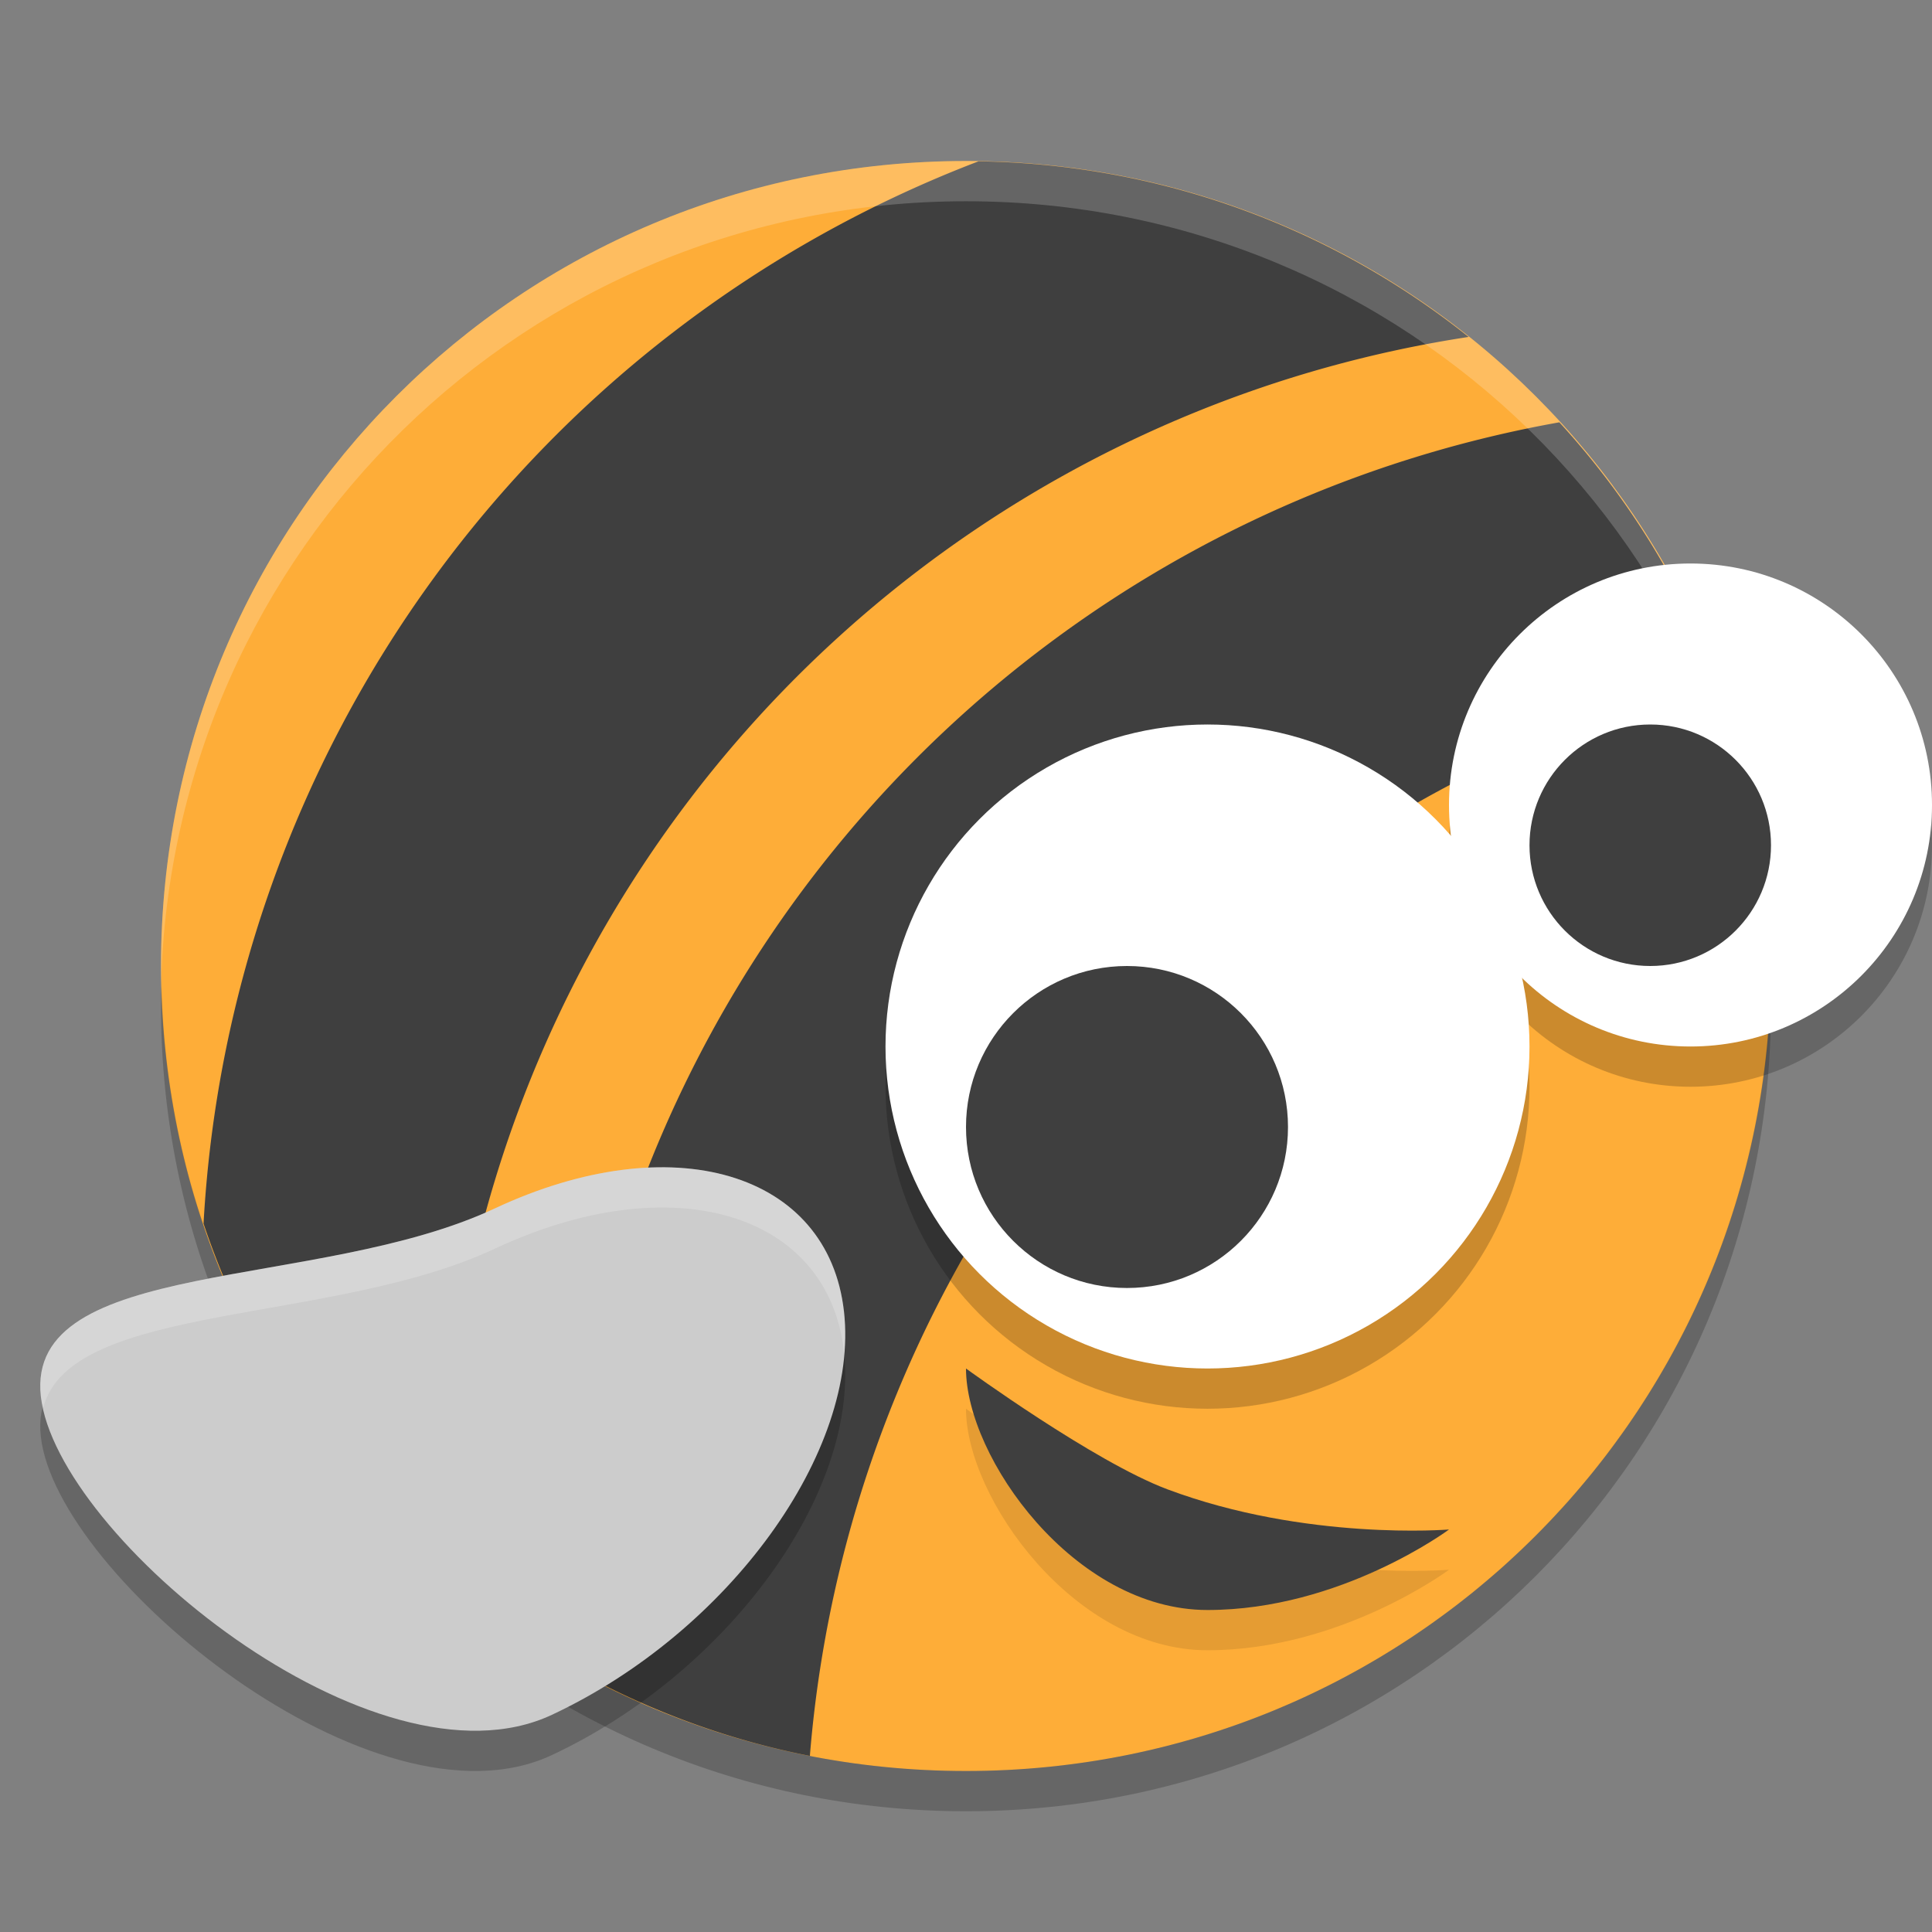 <svg xmlns="http://www.w3.org/2000/svg" width="48" height="48" version="1">
 <rect width="100%" height="100%" fill="#808080" stroke="none"/>
 <path style="fill:#fead38" d="m24 4c-11.08 0-20 8.92-20 20s8.92 20 20 20 20-8.92 20-20-8.92-20-20-20z"/>
 <path style="fill:#3f3f3f" d="M 24.311 4.008 A 30.004 30.023 0 0 0 5.057 30.4 C 6.223 33.872 8.304 36.909 11.027 39.229 A 30.004 30.023 0 0 1 11 38.027 A 30.004 30.023 0 0 1 36.488 8.371 C 33.145 5.7 28.925 4.078 24.311 4.008 z"/>
 <path style="fill:#3f3f3f" d="M 38.742 10.492 A 30.004 30.023 0 0 0 14 40.023 A 30.004 30.023 0 0 0 14.068 41.361 C 15.921 42.42 17.953 43.202 20.121 43.625 A 30.004 30.023 0 0 1 42.701 16.938 C 41.796 14.53 40.445 12.351 38.742 10.492 z"/>
 <path fill="#fff" opacity=".2" d="m24 4c-11.08 0-20 8.92-20 20 0 0.168-0.004 0.333 0 0.5 0.264-10.846 9.088-19.5 20-19.5s19.736 8.654 20 19.5c0.004-0.167 0-0.332 0-0.5 0-11.08-8.92-20-20-20z"/>
 <path opacity=".2" d="m4.012 24.5c-0.004 0.167-0.012 0.332-0.012 0.5 0 11.08 8.92 20 20 20s20-8.92 20-20c0-0.168-0.008-0.333-0.012-0.5-0.264 10.846-9.076 19.5-19.988 19.5s-19.724-8.654-19.988-19.5z"/>
 <circle style="opacity:0.2" cx="30" cy="27" r="8"/>
 <circle style="opacity:0.2" cx="42" cy="21" r="6"/>
 <circle style="fill:#ffffff" cx="30" cy="26" r="8"/>
 <circle style="fill:#ffffff" cx="42" cy="20" r="6"/>
 <circle style="fill:#3f3f3f" cx="28" cy="28" r="4"/>
 <circle style="fill:#3f3f3f" cx="41" cy="21" r="3"/>
 <path style="opacity:0.1" d="m 36,39 c 0,0 -2.686,2 -6,2 -3.314,0 -6,-3.791 -6,-6 0,0 3.18,2.317 5,3 3.441,1.291 7,1 7,1 z"/>
 <path style="fill:#3f3f3f" d="m 36,38 c 0,0 -2.686,2 -6,2 -3.314,0 -6,-3.791 -6,-6 0,0 3.18,2.317 5,3 3.441,1.291 7,1 7,1 z"/>
 <g transform="translate(2.7602908e-8,1)">
  <path style="opacity:0.2" d="m 12.292,30.024 c 4.4,-2.06 8.285,-0.914 8.676,2.56 0.392,3.474 -2.858,7.96 -7.258,10.021 C 9.31,44.665 1.407,38.171 1.015,34.697 0.623,31.223 7.892,32.084 12.292,30.024 Z"/>
  <path style="fill:#cccccc" d="m 12.292,29.024 c 4.4,-2.06 8.285,-0.914 8.676,2.56 0.392,3.474 -2.858,7.96 -7.258,10.021 C 9.31,43.665 1.407,37.171 1.015,33.697 0.623,30.223 7.892,31.084 12.292,29.024 Z"/>
  <path style="opacity:0.2;fill:#ffffff" d="m 16.174,28.006 c -1.183,0.044 -2.508,0.374 -3.883,1.018 -4.4,2.06 -11.667,1.2 -11.275,4.674 0.009,0.084 0.043,0.177 0.061,0.264 0.693,-2.611 7.162,-2.04 11.215,-3.938 4.4,-2.06 8.286,-0.914 8.678,2.561 0.002,0.017 2.43e-4,0.034 0.002,0.051 0.029,-0.357 0.036,-0.71 -0.002,-1.051 -0.269,-2.388 -2.191,-3.676 -4.795,-3.578 z"/>
 </g>
</svg>
